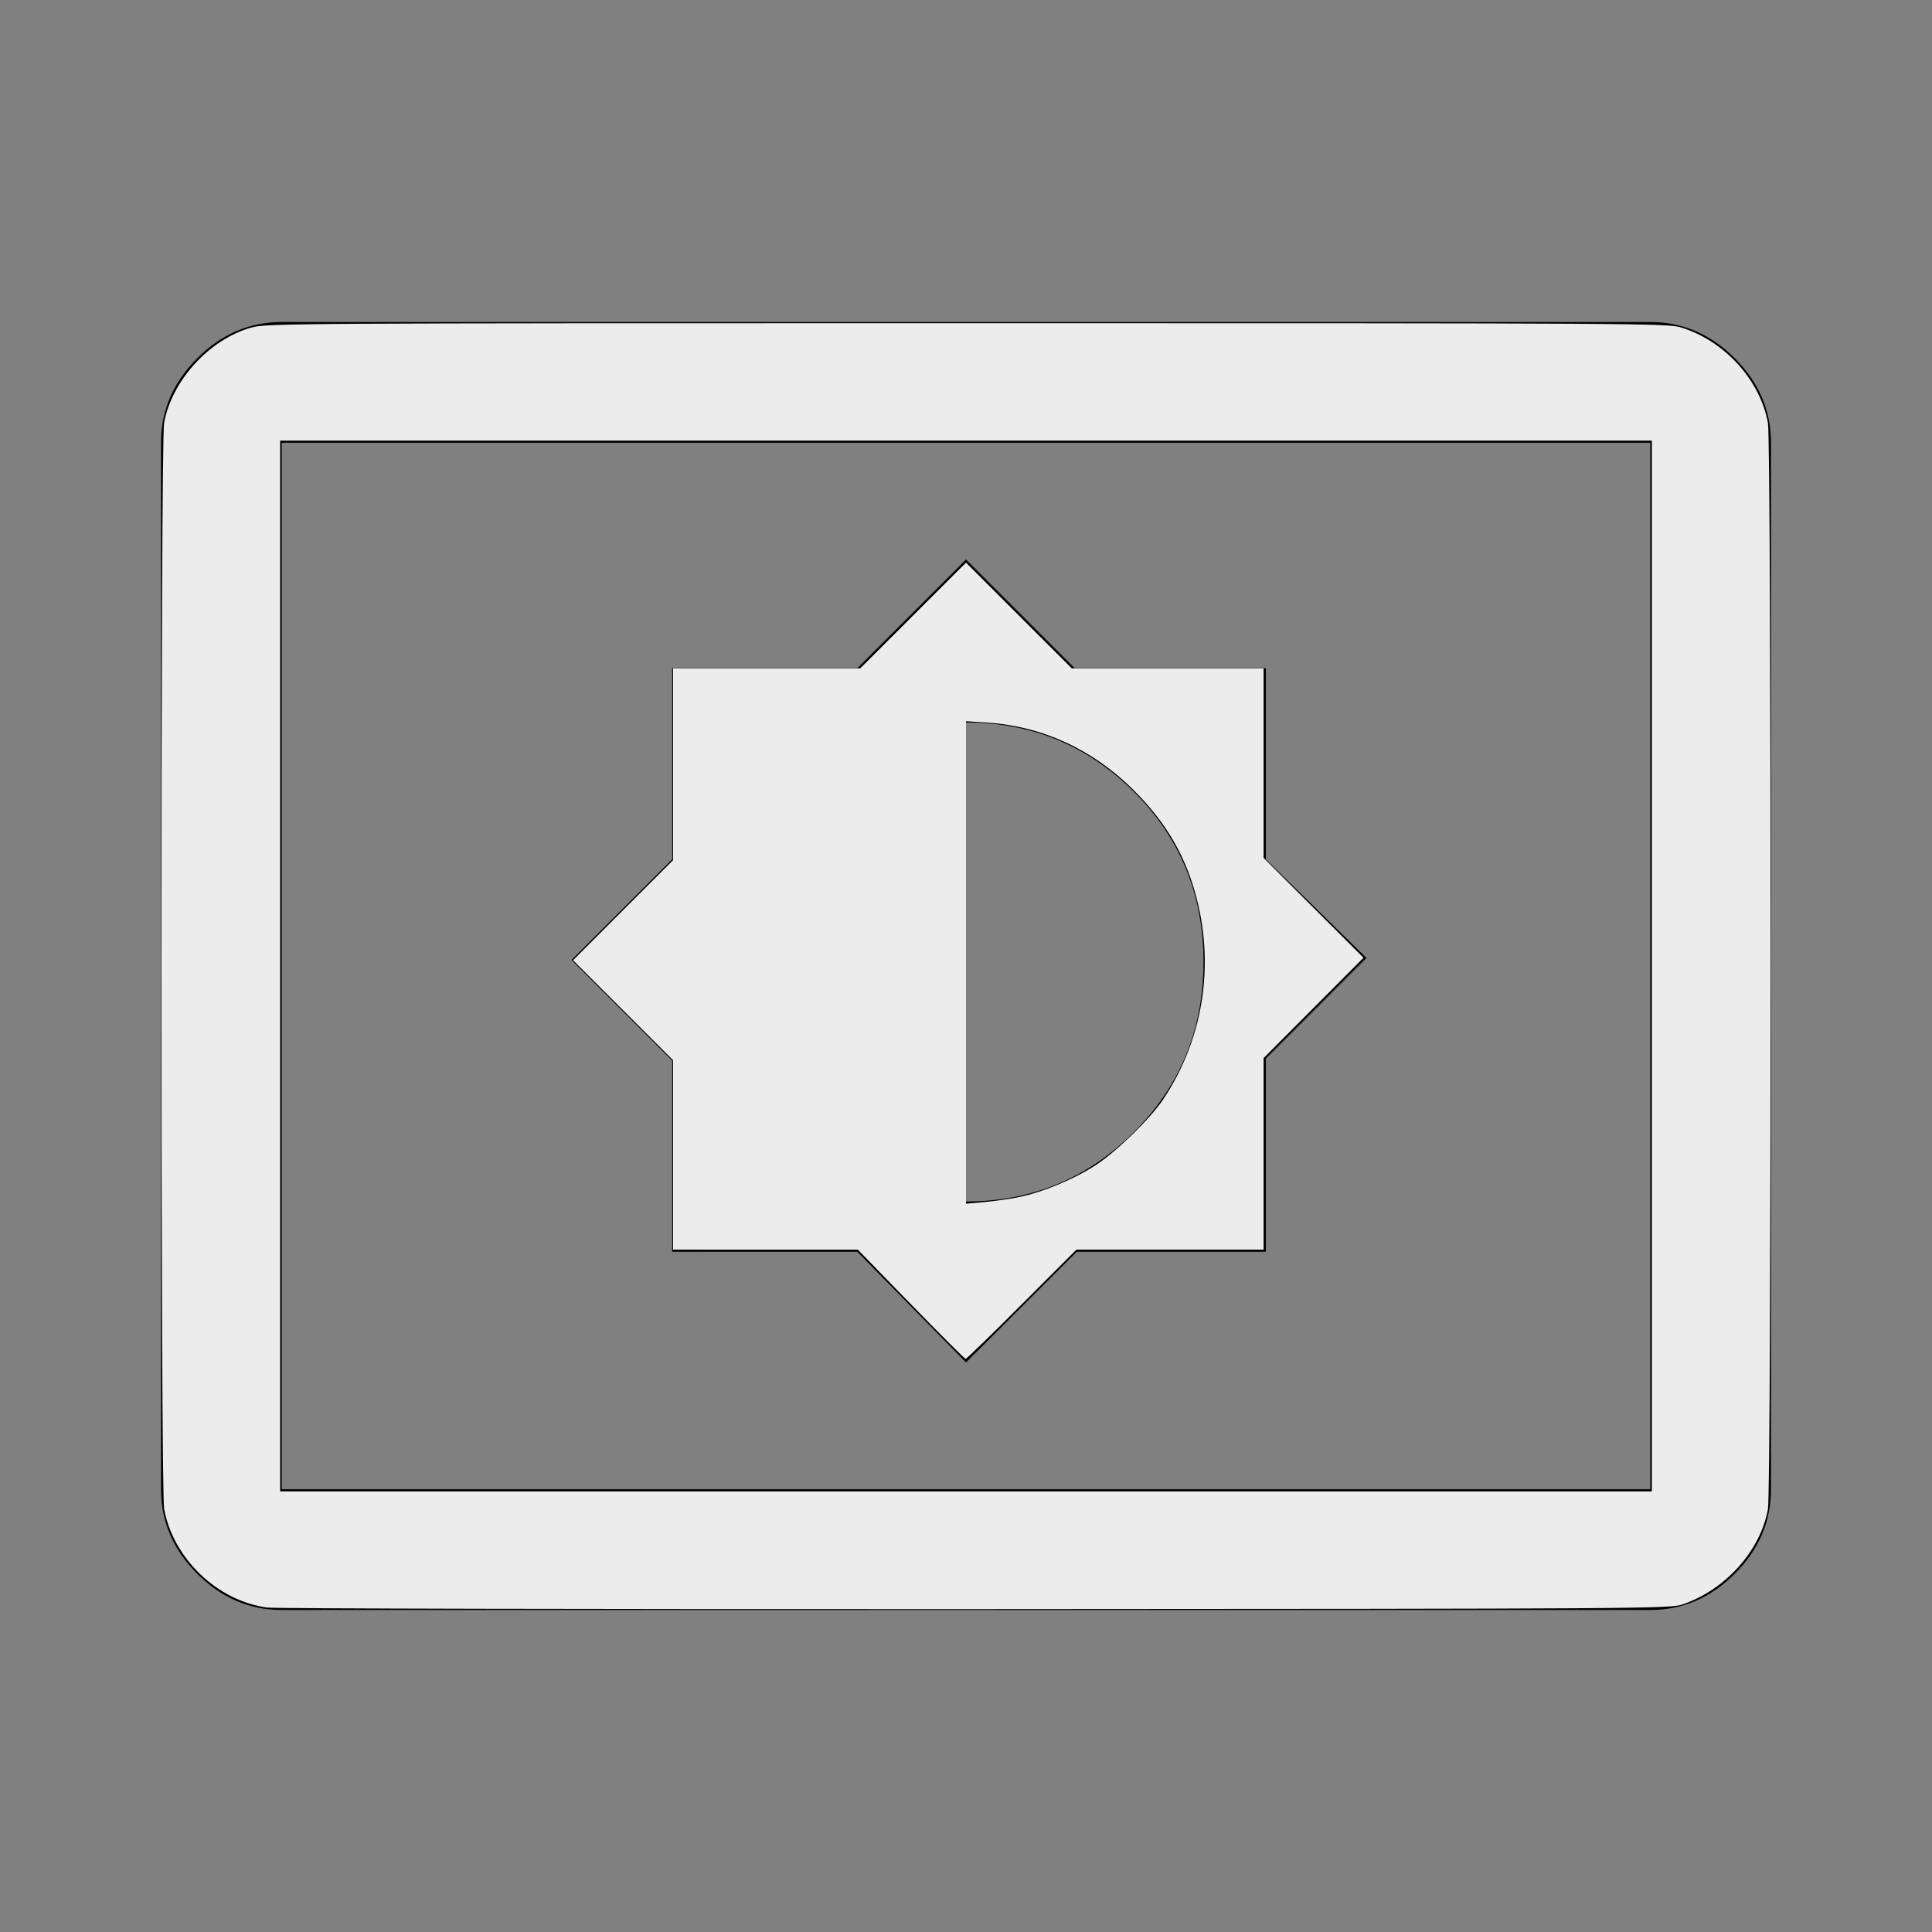 <?xml version="1.0" encoding="UTF-8" standalone="no"?>
<svg
   height="48"
   width="48"
   version="1.1"
   id="svg4"
   sodipodi:docname="settings_brightness_FILL0_wght400_GRAD0_opsz48.svg"
   inkscape:version="1.1.2 (0a00cf5339, 2022-02-04, custom)"
   xmlns:inkscape="http://www.inkscape.org/namespaces/inkscape"
   xmlns:sodipodi="http://sodipodi.sourceforge.net/DTD/sodipodi-0.dtd"
   xmlns="http://www.w3.org/2000/svg"
   xmlns:svg="http://www.w3.org/2000/svg">
  <rect width="100%" height="100%" fill="#808080" stroke="none"/>
  <defs
     id="defs8" />
  <sodipodi:namedview
     id="namedview6"
     pagecolor="#ffffff"
     bordercolor="#666666"
     borderopacity="1.0"
     inkscape:pageshadow="2"
     inkscape:pageopacity="0.0"
     inkscape:pagecheckerboard="0"
     showgrid="false"
     inkscape:zoom="17.3125"
     inkscape:cx="24"
     inkscape:cy="23.971119"
     inkscape:window-width="1920"
     inkscape:window-height="1017"
     inkscape:window-x="-8"
     inkscape:window-y="-8"
     inkscape:window-maximized="1"
     inkscape:current-layer="svg4" />
  <path
     d="M24 33.85 26.75 31.1H31.45V26.3L33.95 23.8L31.45 21.35V16.6H26.7L24 13.9L21.3 16.6H16.7V21.35L14.2 23.85L16.7 26.35V31.1H21.3ZM24 29.85V17.95Q26.45 17.95 28.175 19.675Q29.9 21.4 29.9 23.9Q29.9 26.4 28.175 28.125Q26.45 29.85 24 29.85ZM7 40Q5.8 40 4.9 39.1Q4 38.2 4 37V11Q4 9.8 4.9 8.9Q5.8 8 7 8H41Q42.2 8 43.1 8.9Q44 9.8 44 11V37Q44 38.2 43.1 39.1Q42.2 40 41 40ZM7 37Q7 37 7 37Q7 37 7 37V11Q7 11 7 11Q7 11 7 11Q7 11 7 11Q7 11 7 11V37Q7 37 7 37Q7 37 7 37ZM7 37H41Q41 37 41 37Q41 37 41 37V11Q41 11 41 11Q41 11 41 11H7Q7 11 7 11Q7 11 7 11V37Q7 37 7 37Q7 37 7 37Z"
     id="path2" />
  <path
     style="fill:#ececec;stroke-width:0.058"
     d="M 6.643,39.94 C 5.405,39.776 4.306,38.726 4.078,37.49 3.989,37.013 3.988,10.995 4.077,10.509 4.269,9.449 5.208,8.424 6.251,8.137 6.629,8.033 7.227,8.029 24.029,8.029 c 16.707,0 17.4,0.004 17.733,0.106 1.081,0.331 1.968,1.305 2.162,2.374 0.087,0.48 0.087,26.5 3.47e-4,26.982 -0.188,1.041 -1.063,2.015 -2.133,2.373 -0.306,0.102 -0.97,0.107 -17.56,0.114 -9.483,0.004 -17.398,-0.013 -17.588,-0.038 z M 41.04,24 V 10.946 H 24 6.96 V 24 37.054 H 24 41.04 Z"
     id="path121" />
  <path
     style="fill:#ececec;stroke-width:0.058"
     d="m 22.633,32.405 -1.319,-1.357 -2.296,-6.03e-4 -2.296,-6.03e-4 v -2.354 -2.354 l -1.242,-1.241 -1.242,-1.241 1.242,-1.243 1.242,-1.243 v -2.382 -2.382 h 2.324 2.324 L 22.685,15.293 24,13.979 l 1.315,1.314 1.315,1.314 h 2.382 2.382 v 2.354 2.354 l 1.241,1.24 1.241,1.24 -1.241,1.246 -1.241,1.246 v 2.38 2.38 H 29.068 26.743 l -1.356,1.357 c -0.746,0.747 -1.374,1.357 -1.396,1.357 -0.022,0 -0.633,-0.611 -1.358,-1.357 z m 2.696,-2.667 c 0.581,-0.117 1.387,-0.455 1.911,-0.801 0.519,-0.344 1.336,-1.142 1.654,-1.615 1.055,-1.573 1.322,-3.541 0.73,-5.372 -0.284,-0.879 -0.745,-1.61 -1.47,-2.331 -1.006,-1 -2.255,-1.575 -3.618,-1.666 L 24,17.918 v 5.994 5.994 l 0.448,-0.04 c 0.246,-0.022 0.643,-0.079 0.881,-0.127 z"
     id="path160" />
</svg>
